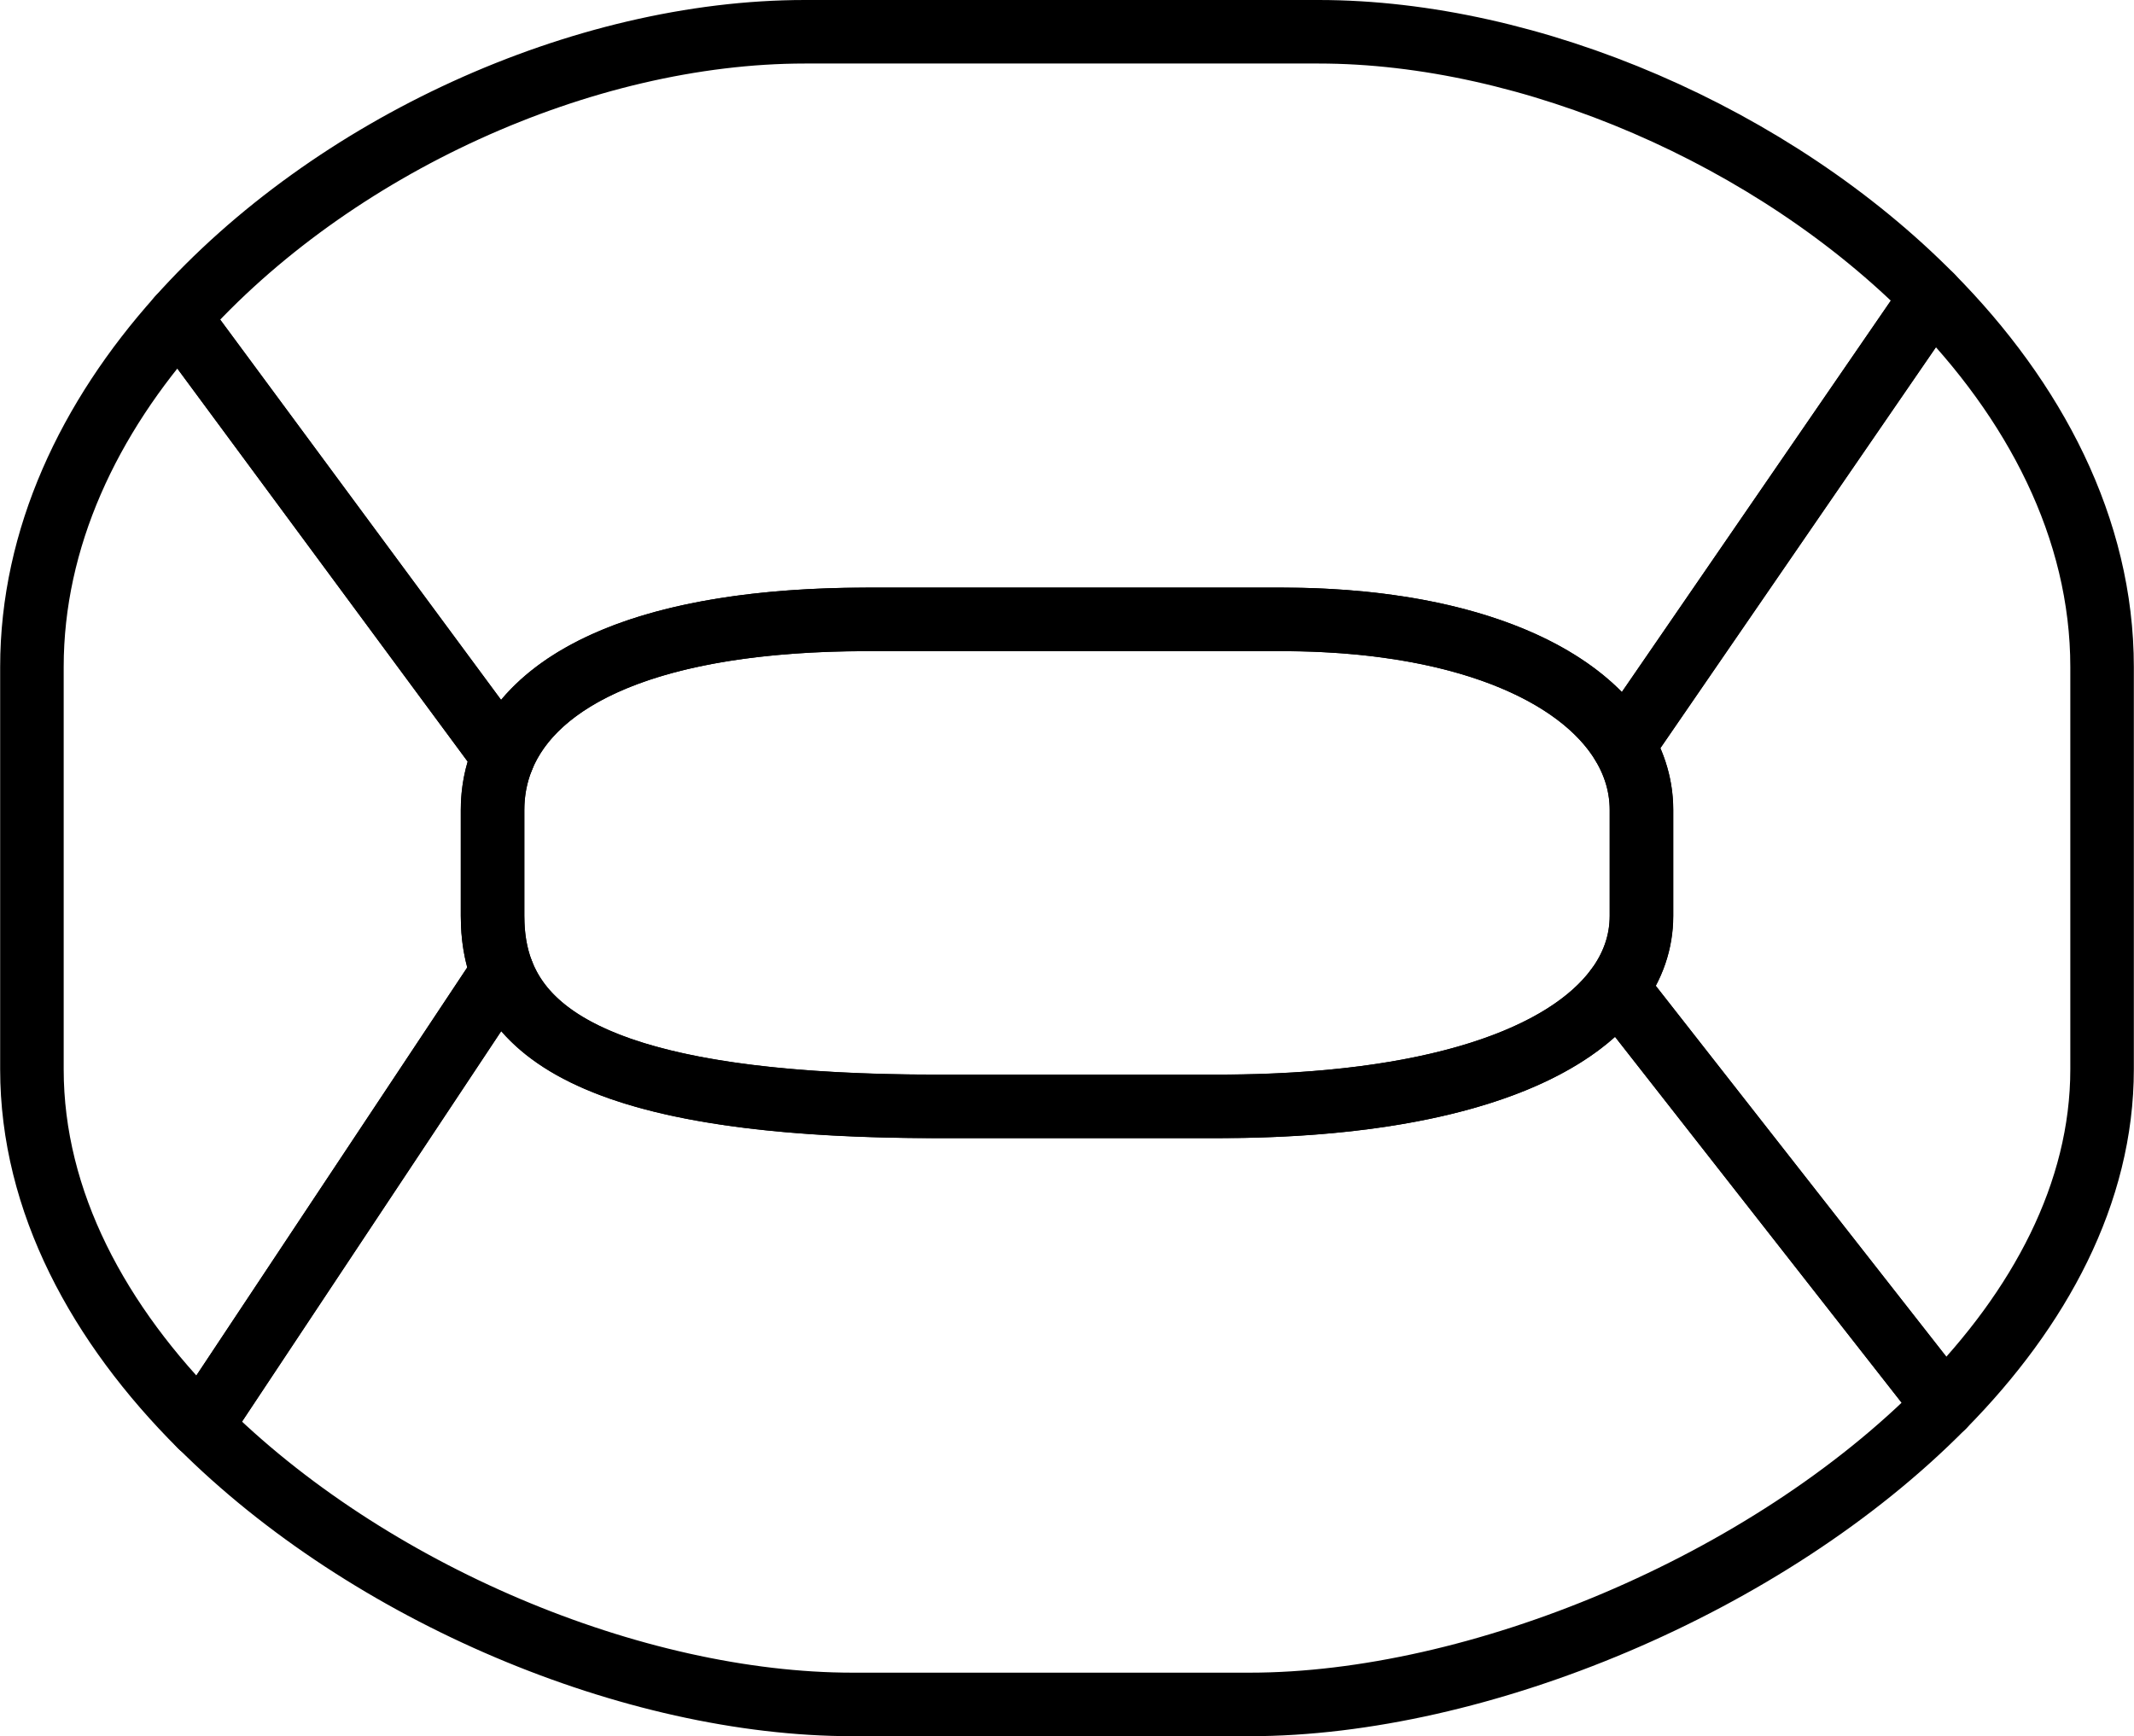 <?xml version="1.0" encoding="utf-8"?>
<!-- Generator: Adobe Illustrator 16.0.0, SVG Export Plug-In . SVG Version: 6.00 Build 0)  -->
<!DOCTYPE svg PUBLIC "-//W3C//DTD SVG 1.1//EN" "http://www.w3.org/Graphics/SVG/1.1/DTD/svg11.dtd">
<svg version="1.1" id="Layer_1" xmlns="http://www.w3.org/2000/svg" xmlns:xlink="http://www.w3.org/1999/xlink" x="0px" y="0px"
	 width="40px" height="32.55px" viewBox="0 0 33.584 27.333" enable-background="new 0 0 33.584 27.333" xml:space="preserve">
<g>
	<g>
		<path id="teeth-left" fill="none" stroke="#000000" stroke-linecap="round" stroke-linejoin="round" stroke-miterlimit="10" d="M2.866,5.065
			l4.98,6.742l0.067,0.113c-0.109,0.264-0.162,0.542-0.162,0.83v1.667c0,0.312,0.044,0.611,0.153,0.893L7.86,15.368l-4.651,7.008
			L3.156,22.45C1.551,20.848,0.5,18.915,0.5,16.833V10.5c0-2.031,0.898-3.92,2.309-5.497L2.866,5.065z"/>
	</g>
</g>
<g>
	<g>
		<path id="teeth-bottom" fill="none" stroke="#000000" stroke-linecap="round" stroke-linejoin="round" stroke-miterlimit="10" d="M3.209,22.375
			l4.619-6.959l0.079-0.1c0.479,1.217,2.183,2.1,6.844,2.1h4.417c3.405,0,5.474-0.769,6.278-1.861l0.057,0.064l5.02,6.409
			l0.063,0.11c-2.777,2.818-7.345,4.693-10.918,4.693h-6.25c-3.445,0-7.619-1.742-10.271-4.394L3.209,22.375z"/>
	</g>
</g>
<g>
	<g>
		<path id="teeth-right" fill="none" stroke="#000000" stroke-linecap="round" stroke-linejoin="round" stroke-miterlimit="10" d="M30.392,4.653
			c1.629,1.644,2.692,3.664,2.692,5.847v6.333c0,1.949-0.983,3.769-2.499,5.307l-0.068-0.118l-4.996-6.38l-0.074-0.086
			c0.26-0.352,0.388-0.735,0.388-1.139V12.75c0-0.366-0.103-0.716-0.299-1.04l0.065-0.042l4.752-6.915L30.392,4.653z"/>
	</g>
</g>
<g>
	<g>
		<path id="teeth-top" fill="none" stroke="#000000" stroke-linecap="round" stroke-linejoin="round" stroke-miterlimit="10" d="M7.904,11.941
			c0.507-1.264,2.301-2.191,5.764-2.191h6.5c2.799,0,4.683,0.82,5.373,1.968l0.063-0.057l4.754-6.919l0.049-0.074
			C27.917,2.144,24.097,0.5,20.751,0.5h-8.084c-3.496,0-7.44,1.793-9.865,4.51l0.065,0.055l5.029,6.81L7.904,11.941z"/>
	</g>
</g>
<path id="teeth-center" fill="none" stroke="#000000" stroke-linecap="round" stroke-linejoin="round" stroke-miterlimit="10" d="
	M25.833,14.417c0,1.658-2.166,3-6.666,3H14.75c-5.75,0-7-1.342-7-3V12.75c0-1.657,1.75-3,5.917-3h6.5c3.584,0,5.666,1.343,5.666,3
	V14.417z"/>
</svg>
